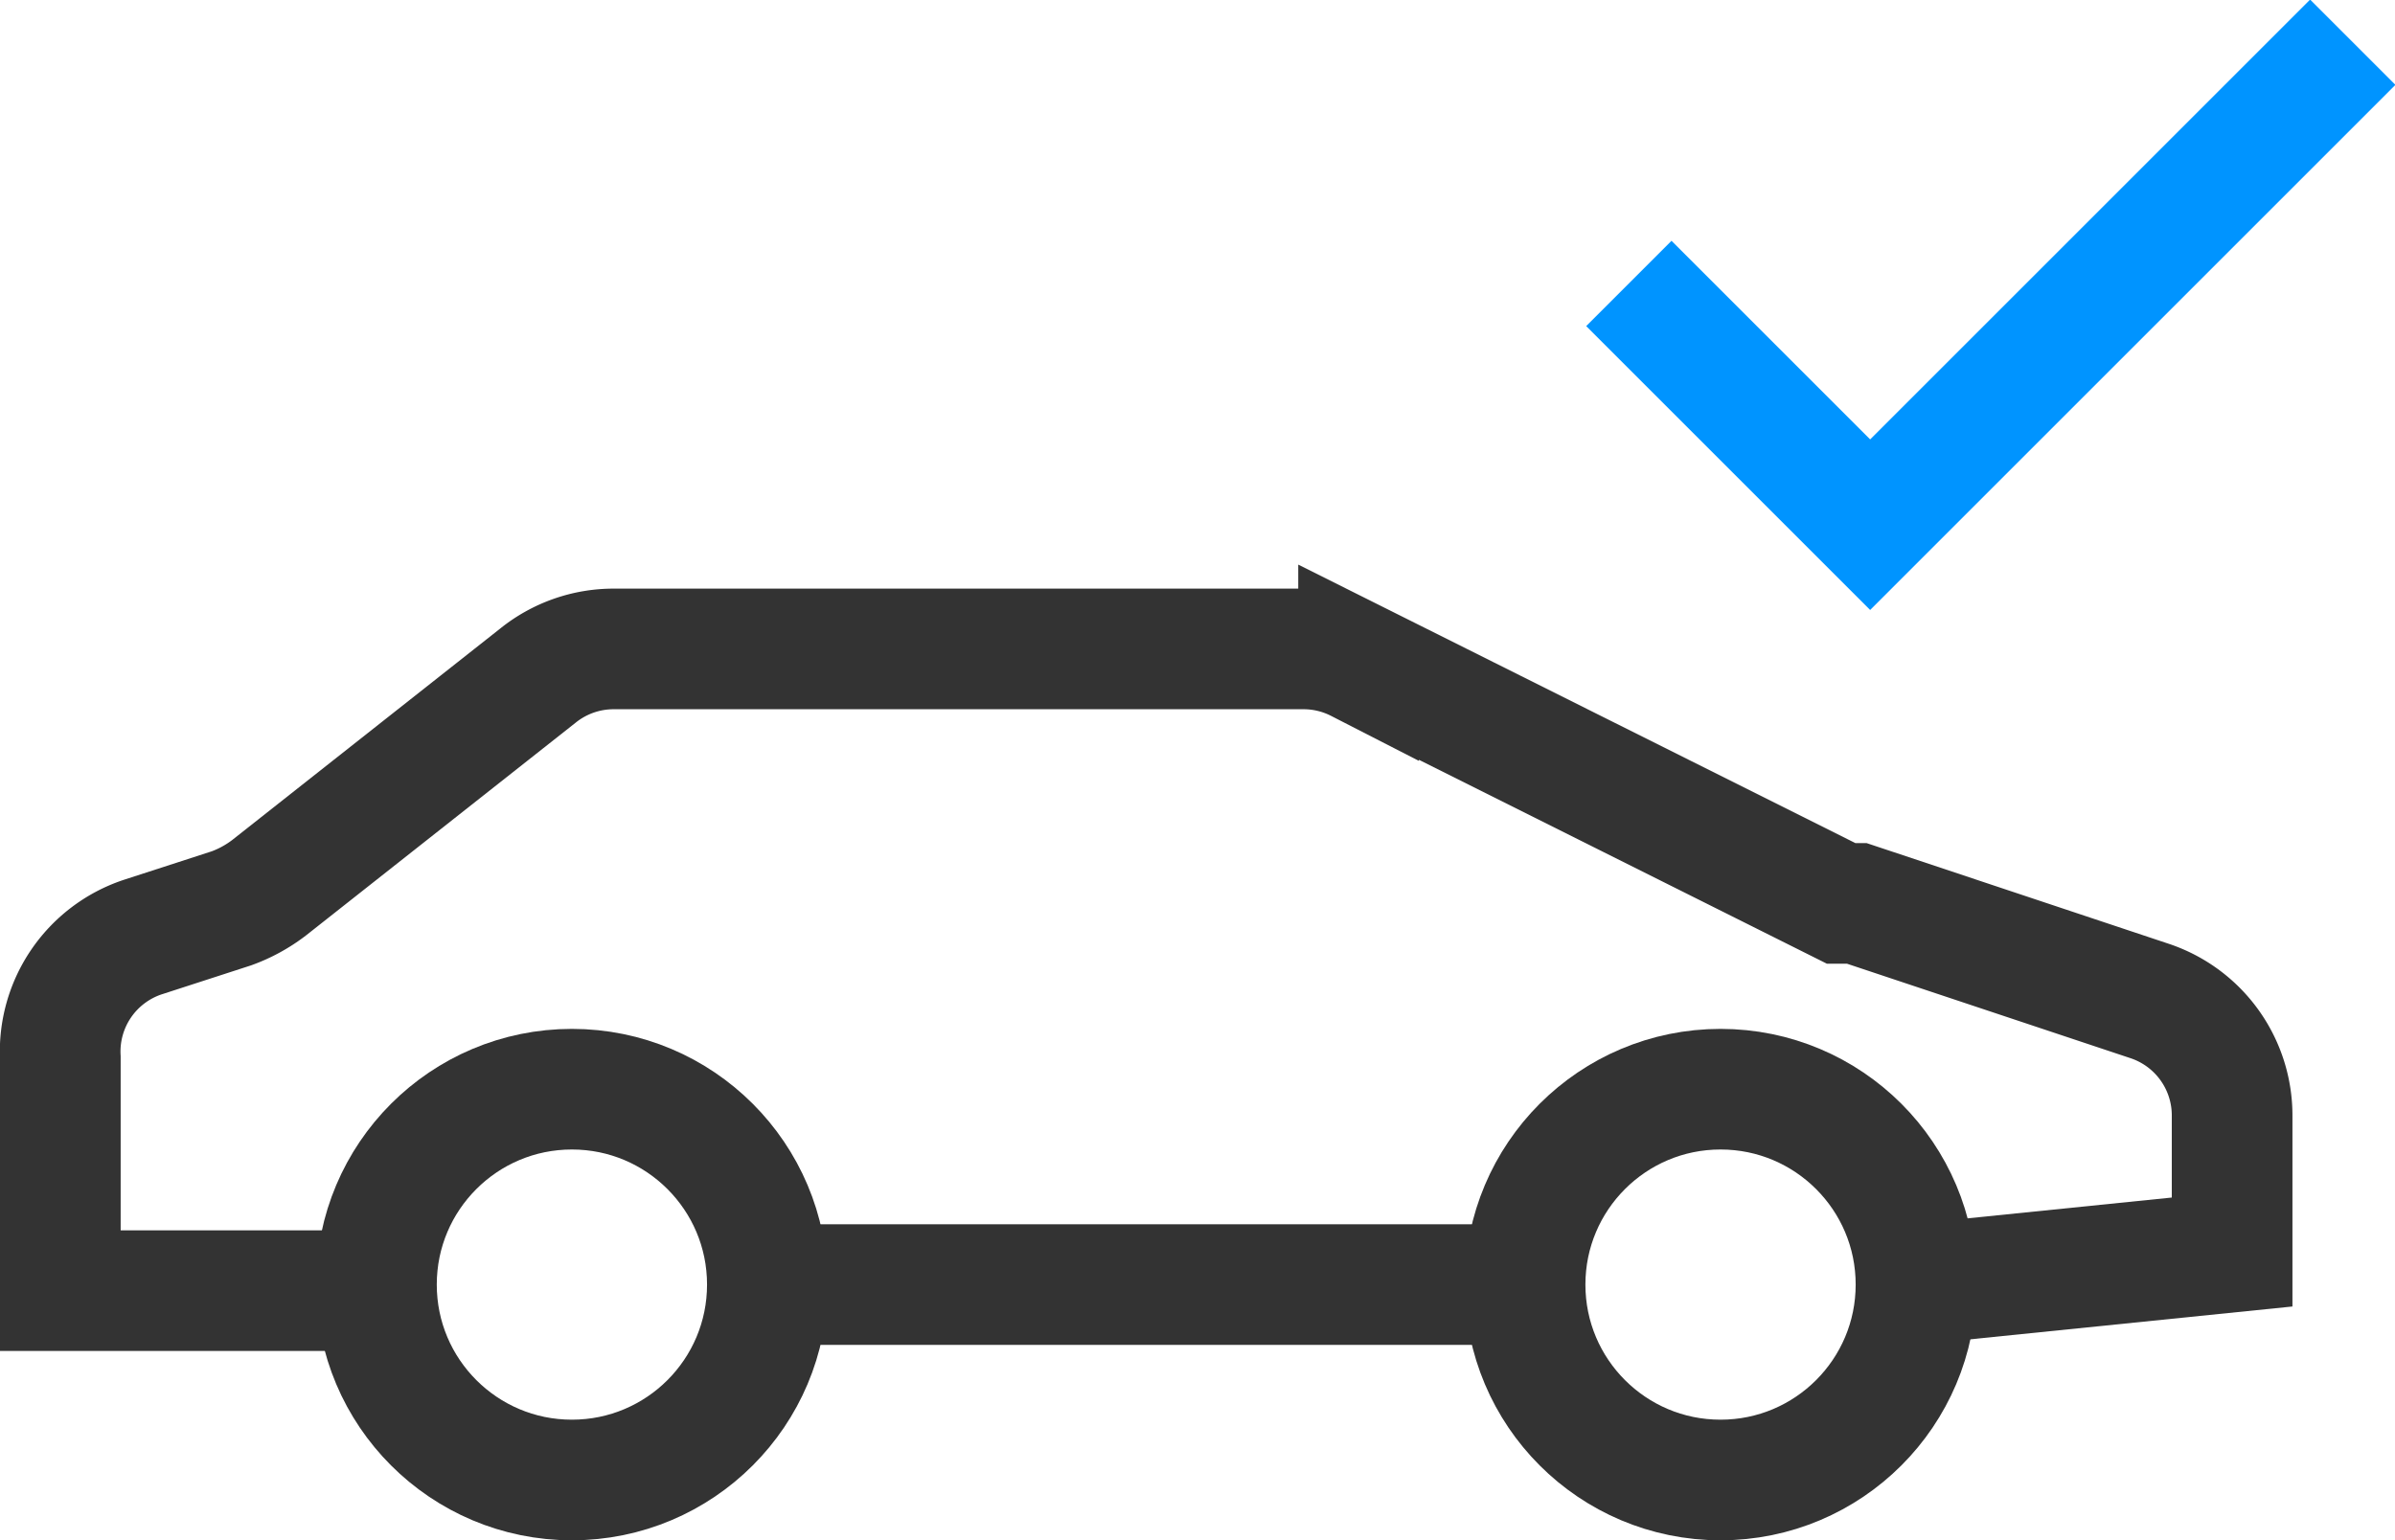 <svg xmlns="http://www.w3.org/2000/svg" viewBox="0 0 19.85 12.77"><circle cx="4.74" cy="10.65" r="1.62" stroke="#333" fill="none"/><circle cx="14.26" cy="10.65" r="1.62" stroke="#333" fill="none"/><path d="M6.32,10.65h6.36m3.17,0,2.65-.27V9.25a1,1,0,0,0-.68-.95l-2.43-.81-.13,0-4-2a1,1,0,0,0-.45-.11H5.09a1,1,0,0,0-.63.22L2.23,7.36a1.17,1.17,0,0,1-.31.17l-.74.24a1,1,0,0,0-.68,1v1.93H3.15" stroke="#333" fill="none"/><path d="M13.5,2.35l2,2,4-4" stroke="#0094ff" fill="none"/></svg>